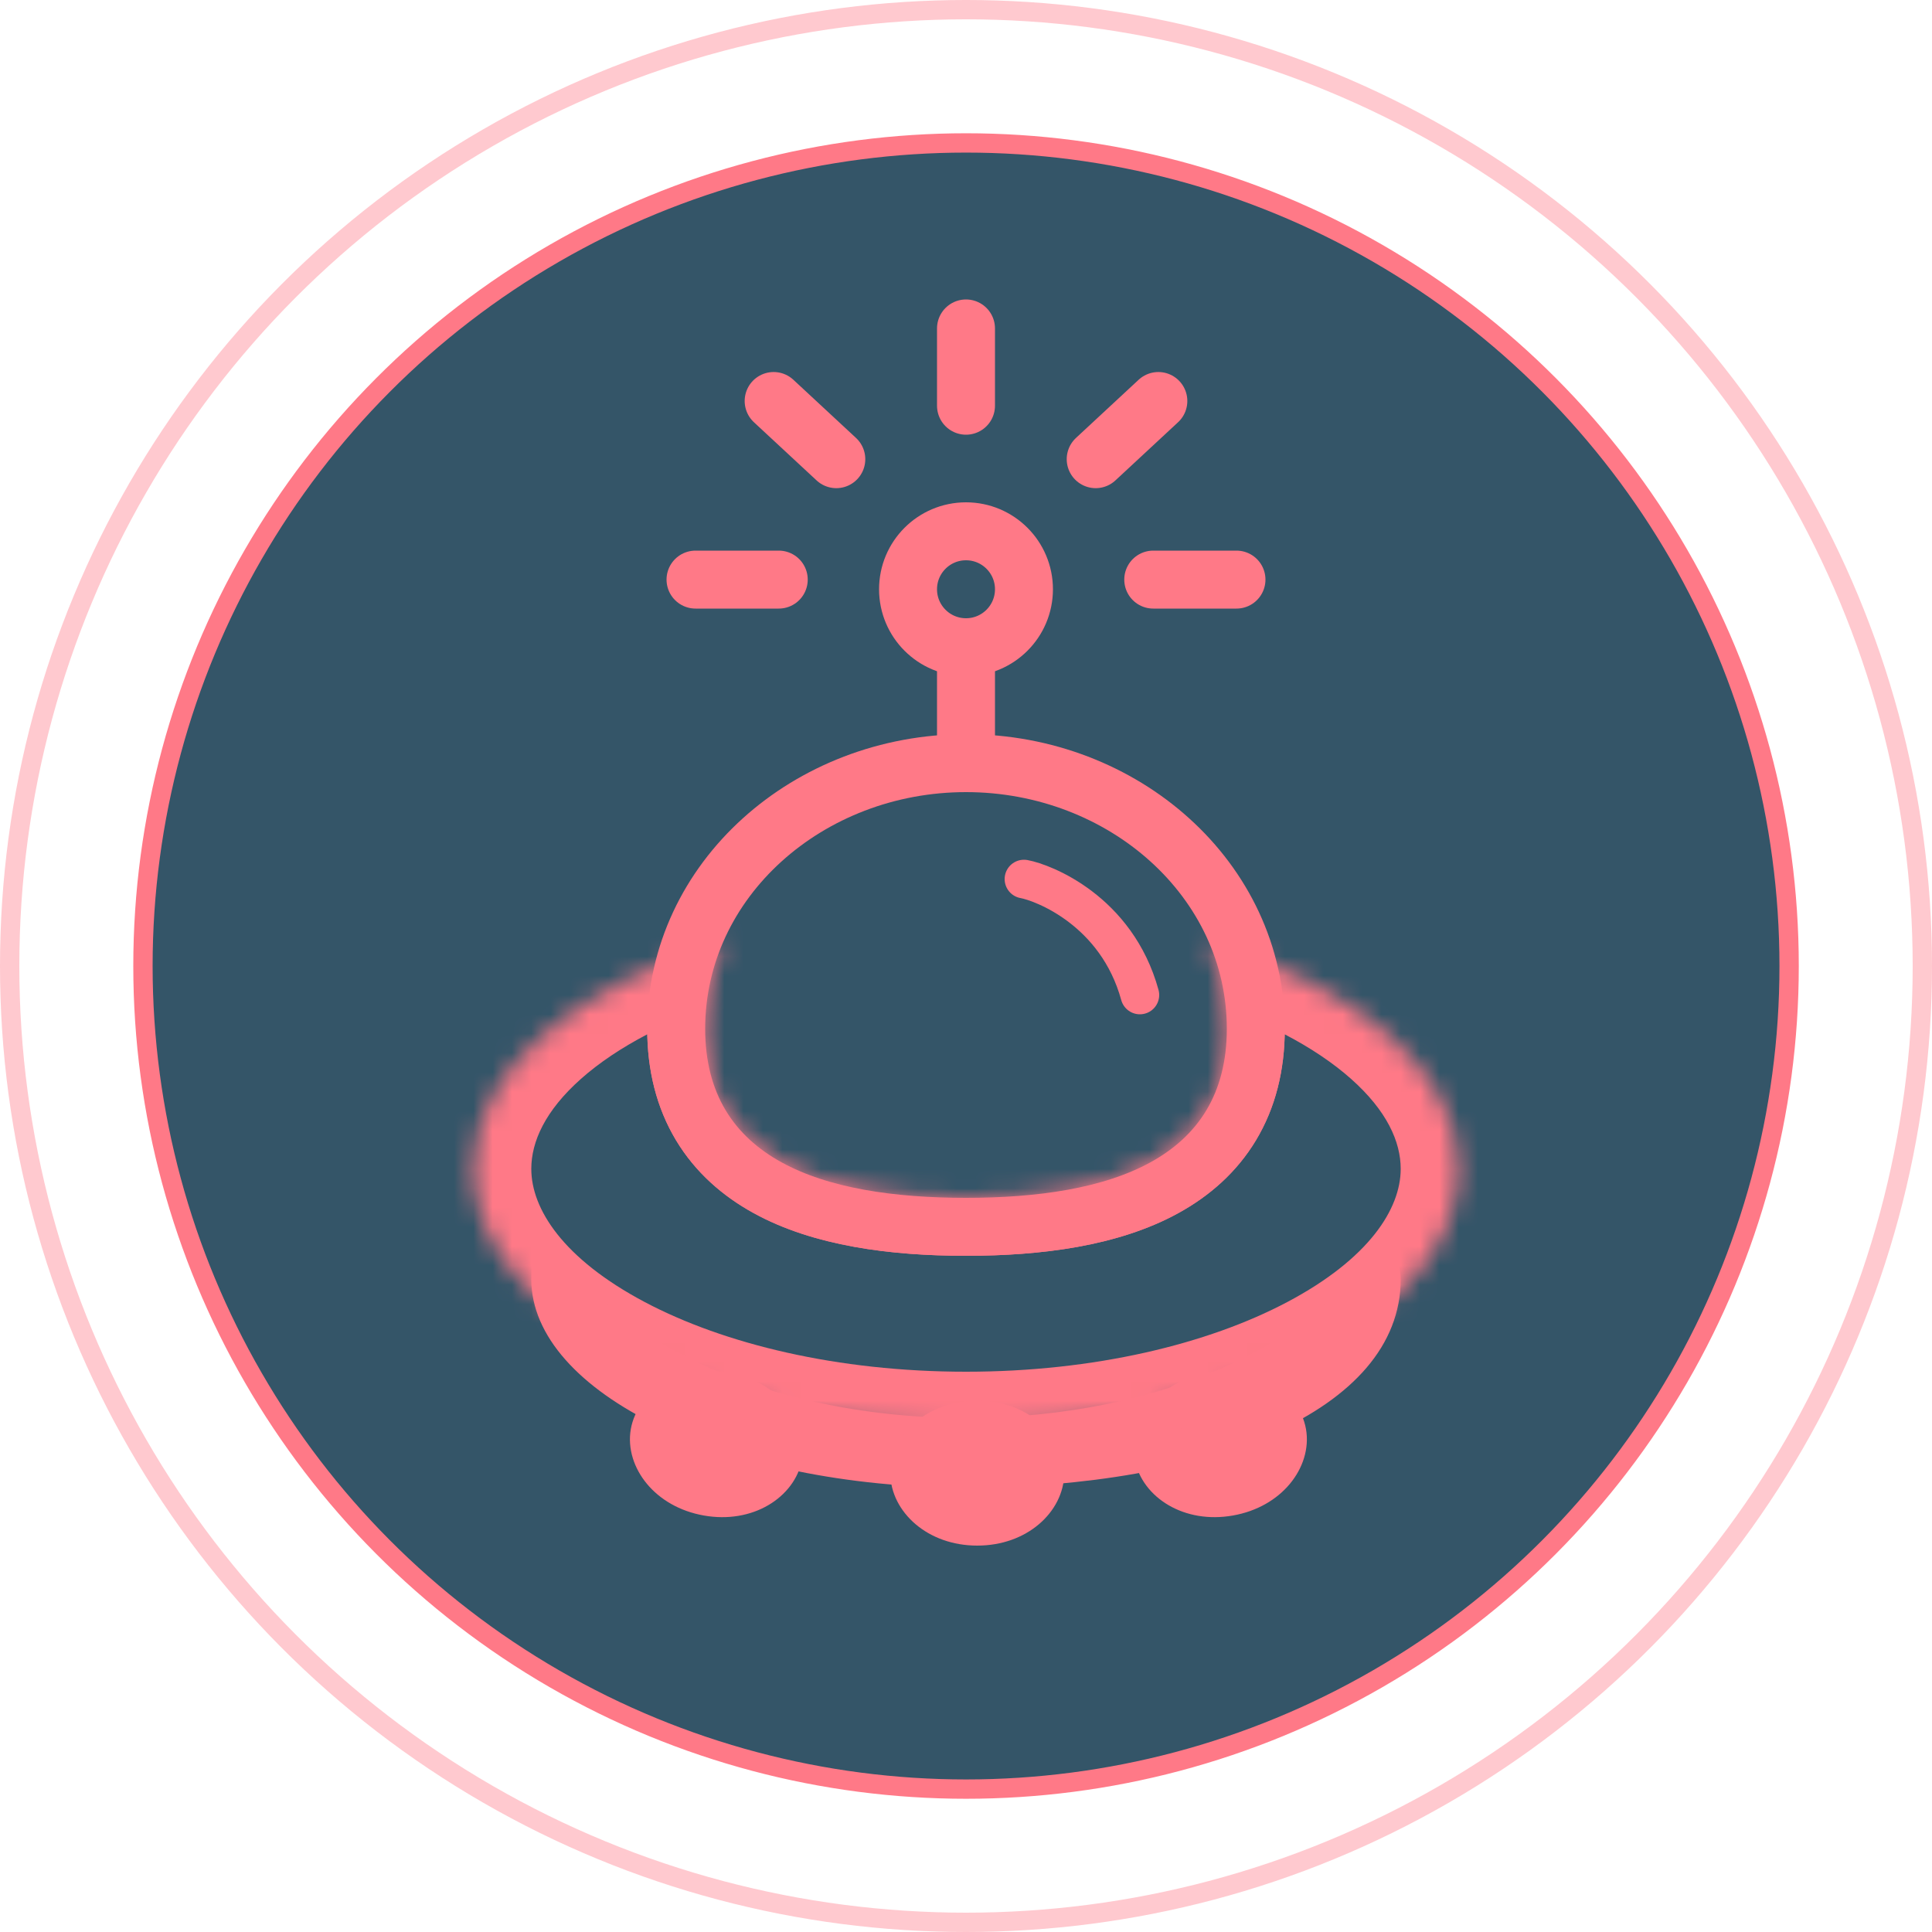 <svg width="100" height="100" viewBox="0 0 100 100" fill="none" xmlns="http://www.w3.org/2000/svg">
<circle cx="50.002" cy="50.001" r="42.603" fill="#022B42" fill-opacity="0.8" stroke="#FF7987"/>
<circle cx="50" cy="50" r="49.5" stroke="#FF7987" stroke-opacity="0.4"/>
<mask id="path-3-inside-1_2349_12872" fill="white">
<path fill-rule="evenodd" clip-rule="evenodd" d="M50 62C57.456 62 63.5 60.015 63.5 53.25C63.5 51.66 63.166 50.142 62.559 48.748C70.286 51.068 75.5 55.461 75.5 60.5C75.5 67.956 64.083 74 50 74C35.917 74 24.5 67.956 24.5 60.5C24.5 55.461 29.714 51.068 37.441 48.748C36.834 50.142 36.5 51.66 36.5 53.25C36.5 60.015 42.544 62 50 62Z"/>
</mask>
<path d="M62.559 48.748L63.422 45.875L57.224 44.014L59.809 49.946L62.559 48.748ZM37.441 48.748L40.191 49.946L42.776 44.014L36.578 45.875L37.441 48.748ZM60.5 53.25C60.5 54.481 60.23 55.323 59.867 55.927C59.503 56.534 58.941 57.071 58.102 57.532C56.326 58.508 53.564 59 50 59V65C53.892 65 57.88 64.5 60.99 62.791C62.593 61.911 64.009 60.684 65.011 59.016C66.015 57.345 66.5 55.401 66.5 53.25H60.5ZM59.809 49.946C60.257 50.974 60.5 52.086 60.5 53.25H66.5C66.5 51.235 66.076 49.309 65.309 47.55L59.809 49.946ZM61.697 51.621C65.272 52.694 68.079 54.197 69.934 55.846C71.784 57.491 72.5 59.094 72.5 60.5H78.5C78.5 56.867 76.609 53.754 73.921 51.363C71.237 48.976 67.574 47.121 63.422 45.875L61.697 51.621ZM72.5 60.5C72.5 62.569 70.864 65.152 66.628 67.394C62.526 69.566 56.652 71 50 71V77C57.431 77 64.307 75.412 69.435 72.697C74.428 70.054 78.5 65.887 78.5 60.5H72.5ZM50 71C43.348 71 37.474 69.566 33.372 67.394C29.137 65.152 27.5 62.569 27.5 60.5H21.5C21.5 65.887 25.572 70.054 30.565 72.697C35.693 75.412 42.569 77 50 77V71ZM27.5 60.5C27.5 59.094 28.216 57.491 30.066 55.846C31.921 54.197 34.728 52.694 38.303 51.621L36.578 45.875C32.426 47.121 28.763 48.976 26.079 51.363C23.39 53.754 21.5 56.867 21.5 60.5H27.5ZM39.5 53.25C39.5 52.086 39.743 50.974 40.191 49.946L34.691 47.55C33.924 49.309 33.5 51.235 33.5 53.25H39.5ZM50 59C46.436 59 43.674 58.508 41.898 57.532C41.059 57.071 40.497 56.534 40.133 55.927C39.77 55.323 39.5 54.481 39.5 53.25H33.5C33.5 55.401 33.985 57.345 34.989 59.016C35.991 60.684 37.407 61.911 39.01 62.791C42.12 64.5 46.108 65 50 65V59Z" fill="#FF7987" mask="url(#path-3-inside-1_2349_12872)"/>
<path d="M50 63.5C53.81 63.5 57.491 63.002 60.268 61.477C61.68 60.701 62.883 59.646 63.725 58.244C64.568 56.839 65 55.171 65 53.25C65 45.522 58.144 39.5 50 39.5C41.856 39.5 35 45.522 35 53.25C35 55.171 35.432 56.839 36.275 58.244C37.117 59.646 38.32 60.701 39.732 61.477C42.509 63.002 46.19 63.5 50 63.5Z" stroke="#FF7987" stroke-width="3"/>
<path fill-rule="evenodd" clip-rule="evenodd" d="M71.614 63.661C68.899 69.286 60.25 73.398 50 73.398C39.166 73.398 30.12 68.803 27.98 62.685C27.666 63.78 27.5 64.956 27.5 66.212C27.499 72.097 37.574 77 50 77C62.426 77 72.5 73.077 72.5 66.212C72.5 65.548 72.191 64.665 71.614 63.661Z" fill="#FF7987"/>
<path d="M54.083 76.25C54.083 77.606 52.695 79 50.583 79C48.472 79 47.083 77.606 47.083 76.25C47.083 74.894 48.472 73.5 50.583 73.5C52.695 73.5 54.083 74.894 54.083 76.25Z" fill="#FF7987" stroke="#FF7987" stroke-width="2"/>
<path d="M40.53 75.358C40.294 76.693 38.685 77.825 36.605 77.458C34.526 77.091 33.401 75.477 33.636 74.142C33.871 72.807 35.481 71.675 37.56 72.042C39.64 72.408 40.765 74.022 40.53 75.358Z" fill="#FF7987" stroke="#FF7987" stroke-width="2"/>
<path d="M66.613 74.142C66.848 75.477 65.723 77.091 63.643 77.458C61.564 77.824 59.954 76.692 59.719 75.357C59.484 74.022 60.609 72.408 62.688 72.041C64.768 71.675 66.377 72.806 66.613 74.142Z" fill="#FF7987" stroke="#FF7987" stroke-width="2"/>
<path d="M53 45.5C54 45.682 57.8 47.136 59 51.5" stroke="#FF7987" stroke-width="2" stroke-linecap="round"/>
<path d="M50 39.5V33.5" stroke="#FF7987" stroke-width="3" stroke-linecap="round"/>
<circle cx="50" cy="30.5" r="3" stroke="#FF7987" stroke-width="3"/>
<path d="M36 30H40.308M50 17V21M59.692 30H64M40.044 20.756L43.287 23.767M59.956 20.756L56.713 23.767" stroke="#FF7987" stroke-width="3" stroke-linecap="round" stroke-linejoin="round"/>
</svg>

